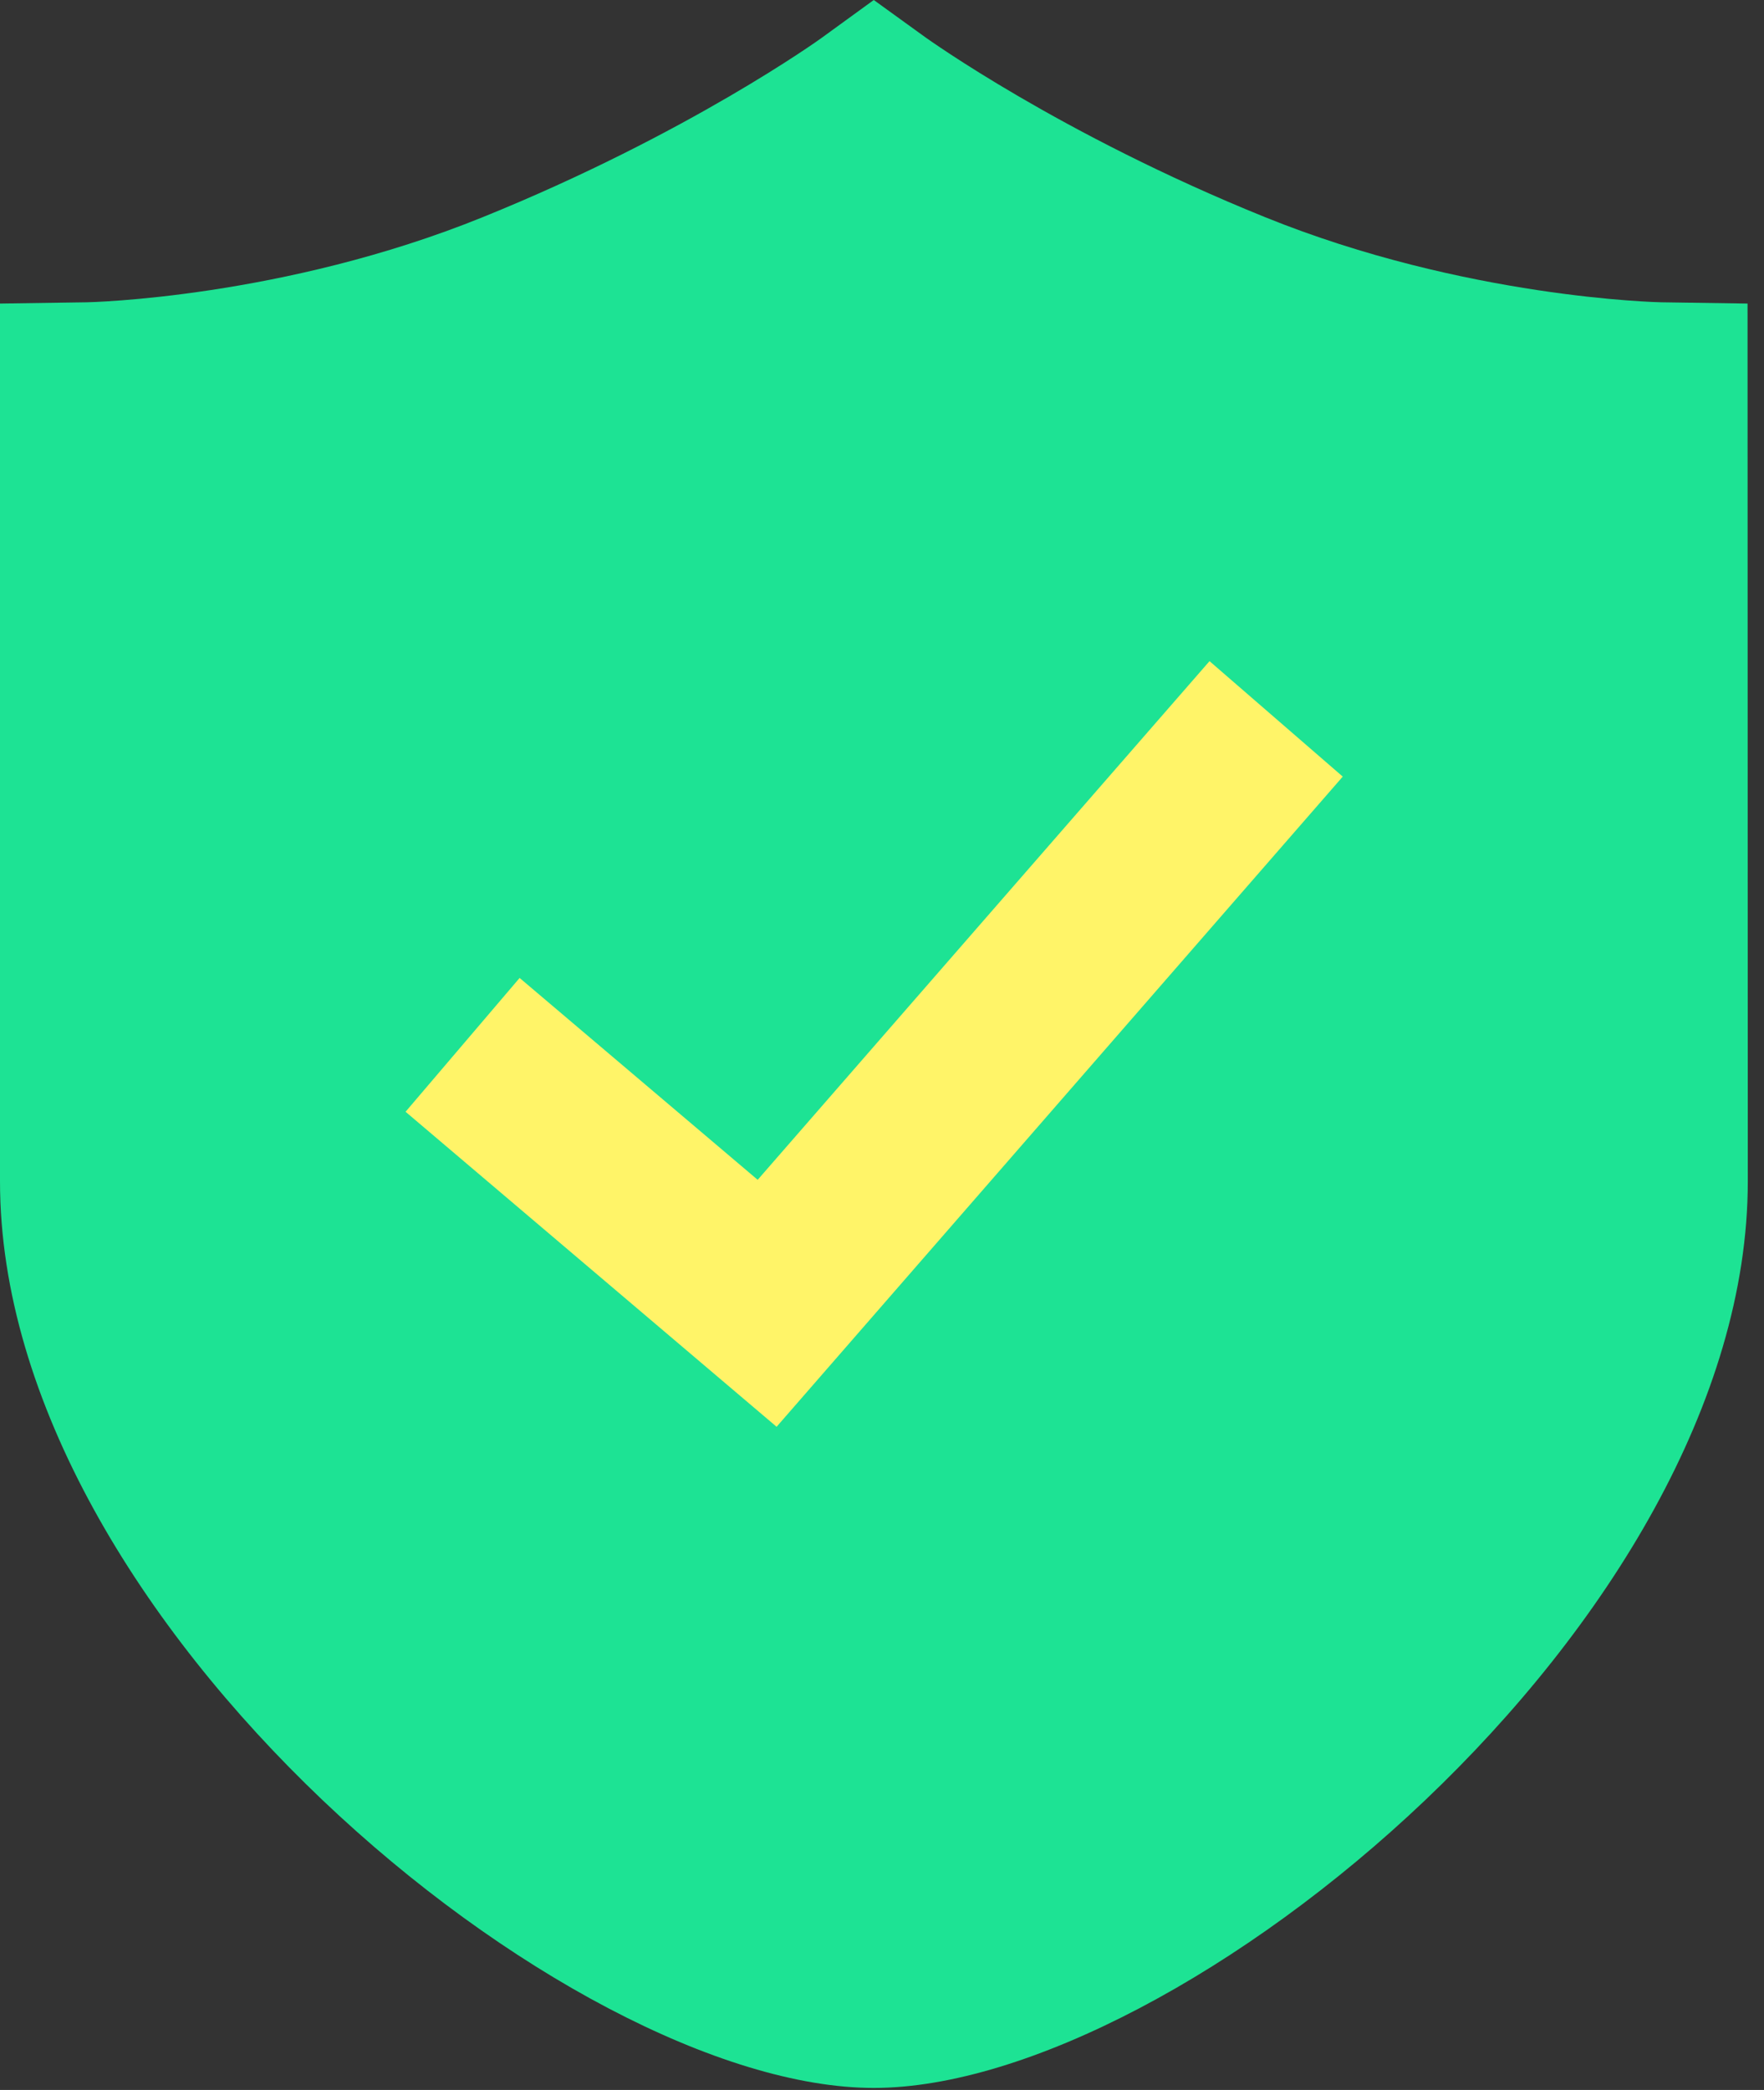 <?xml version="1.0" encoding="UTF-8"?>
<svg width="92px" height="109px" viewBox="0 0 92 109" version="1.1" xmlns="http://www.w3.org/2000/svg" xmlns:xlink="http://www.w3.org/1999/xlink">
    <rect x="0" y="0" width="92" height="109" fill="#333333" stroke="none"/>
    <!-- Generator: Sketch 45.2 (43514) - http://www.bohemiancoding.com/sketch -->
    <title>认证</title>
    <desc>Created with Sketch.</desc>
    <defs></defs>
    <g id="Page-2" stroke="none" stroke-width="1" fill="none" fill-rule="evenodd">
        <g id="Artboard" transform="translate(-809, -1979)">
            <g id="认证" transform="translate(809, 1979)">
                <rect id="Rectangle-2" fill="#FFF468" x="14" y="25" width="61" height="61"></rect>
                <path d="M91.142,15.832 L86.634,15.765 C86.528,15.765 76.418,15.552 65.976,11.325 C55.267,6.992 48.358,2.007 48.292,1.967 L45.571,0 L42.864,1.967 C42.797,2.02 35.889,6.992 25.179,11.325 C14.75,15.552 4.628,15.765 4.534,15.765 L0,15.832 L0,61.612 C0,84.595 29.634,108.894 45.571,108.894 C61.521,108.894 91.155,84.595 91.155,61.612 L91.142,15.832 L91.142,15.832 Z M40.503,74.412 L21.152,57.983 L27.1,51.004 L39.516,61.532 L63.082,34.481 L70.03,40.503 L40.503,74.412 Z" id="Shape" fill="#1DE394" fill-rule="nonzero"></path>
            </g>
        </g>
    </g>
</svg>